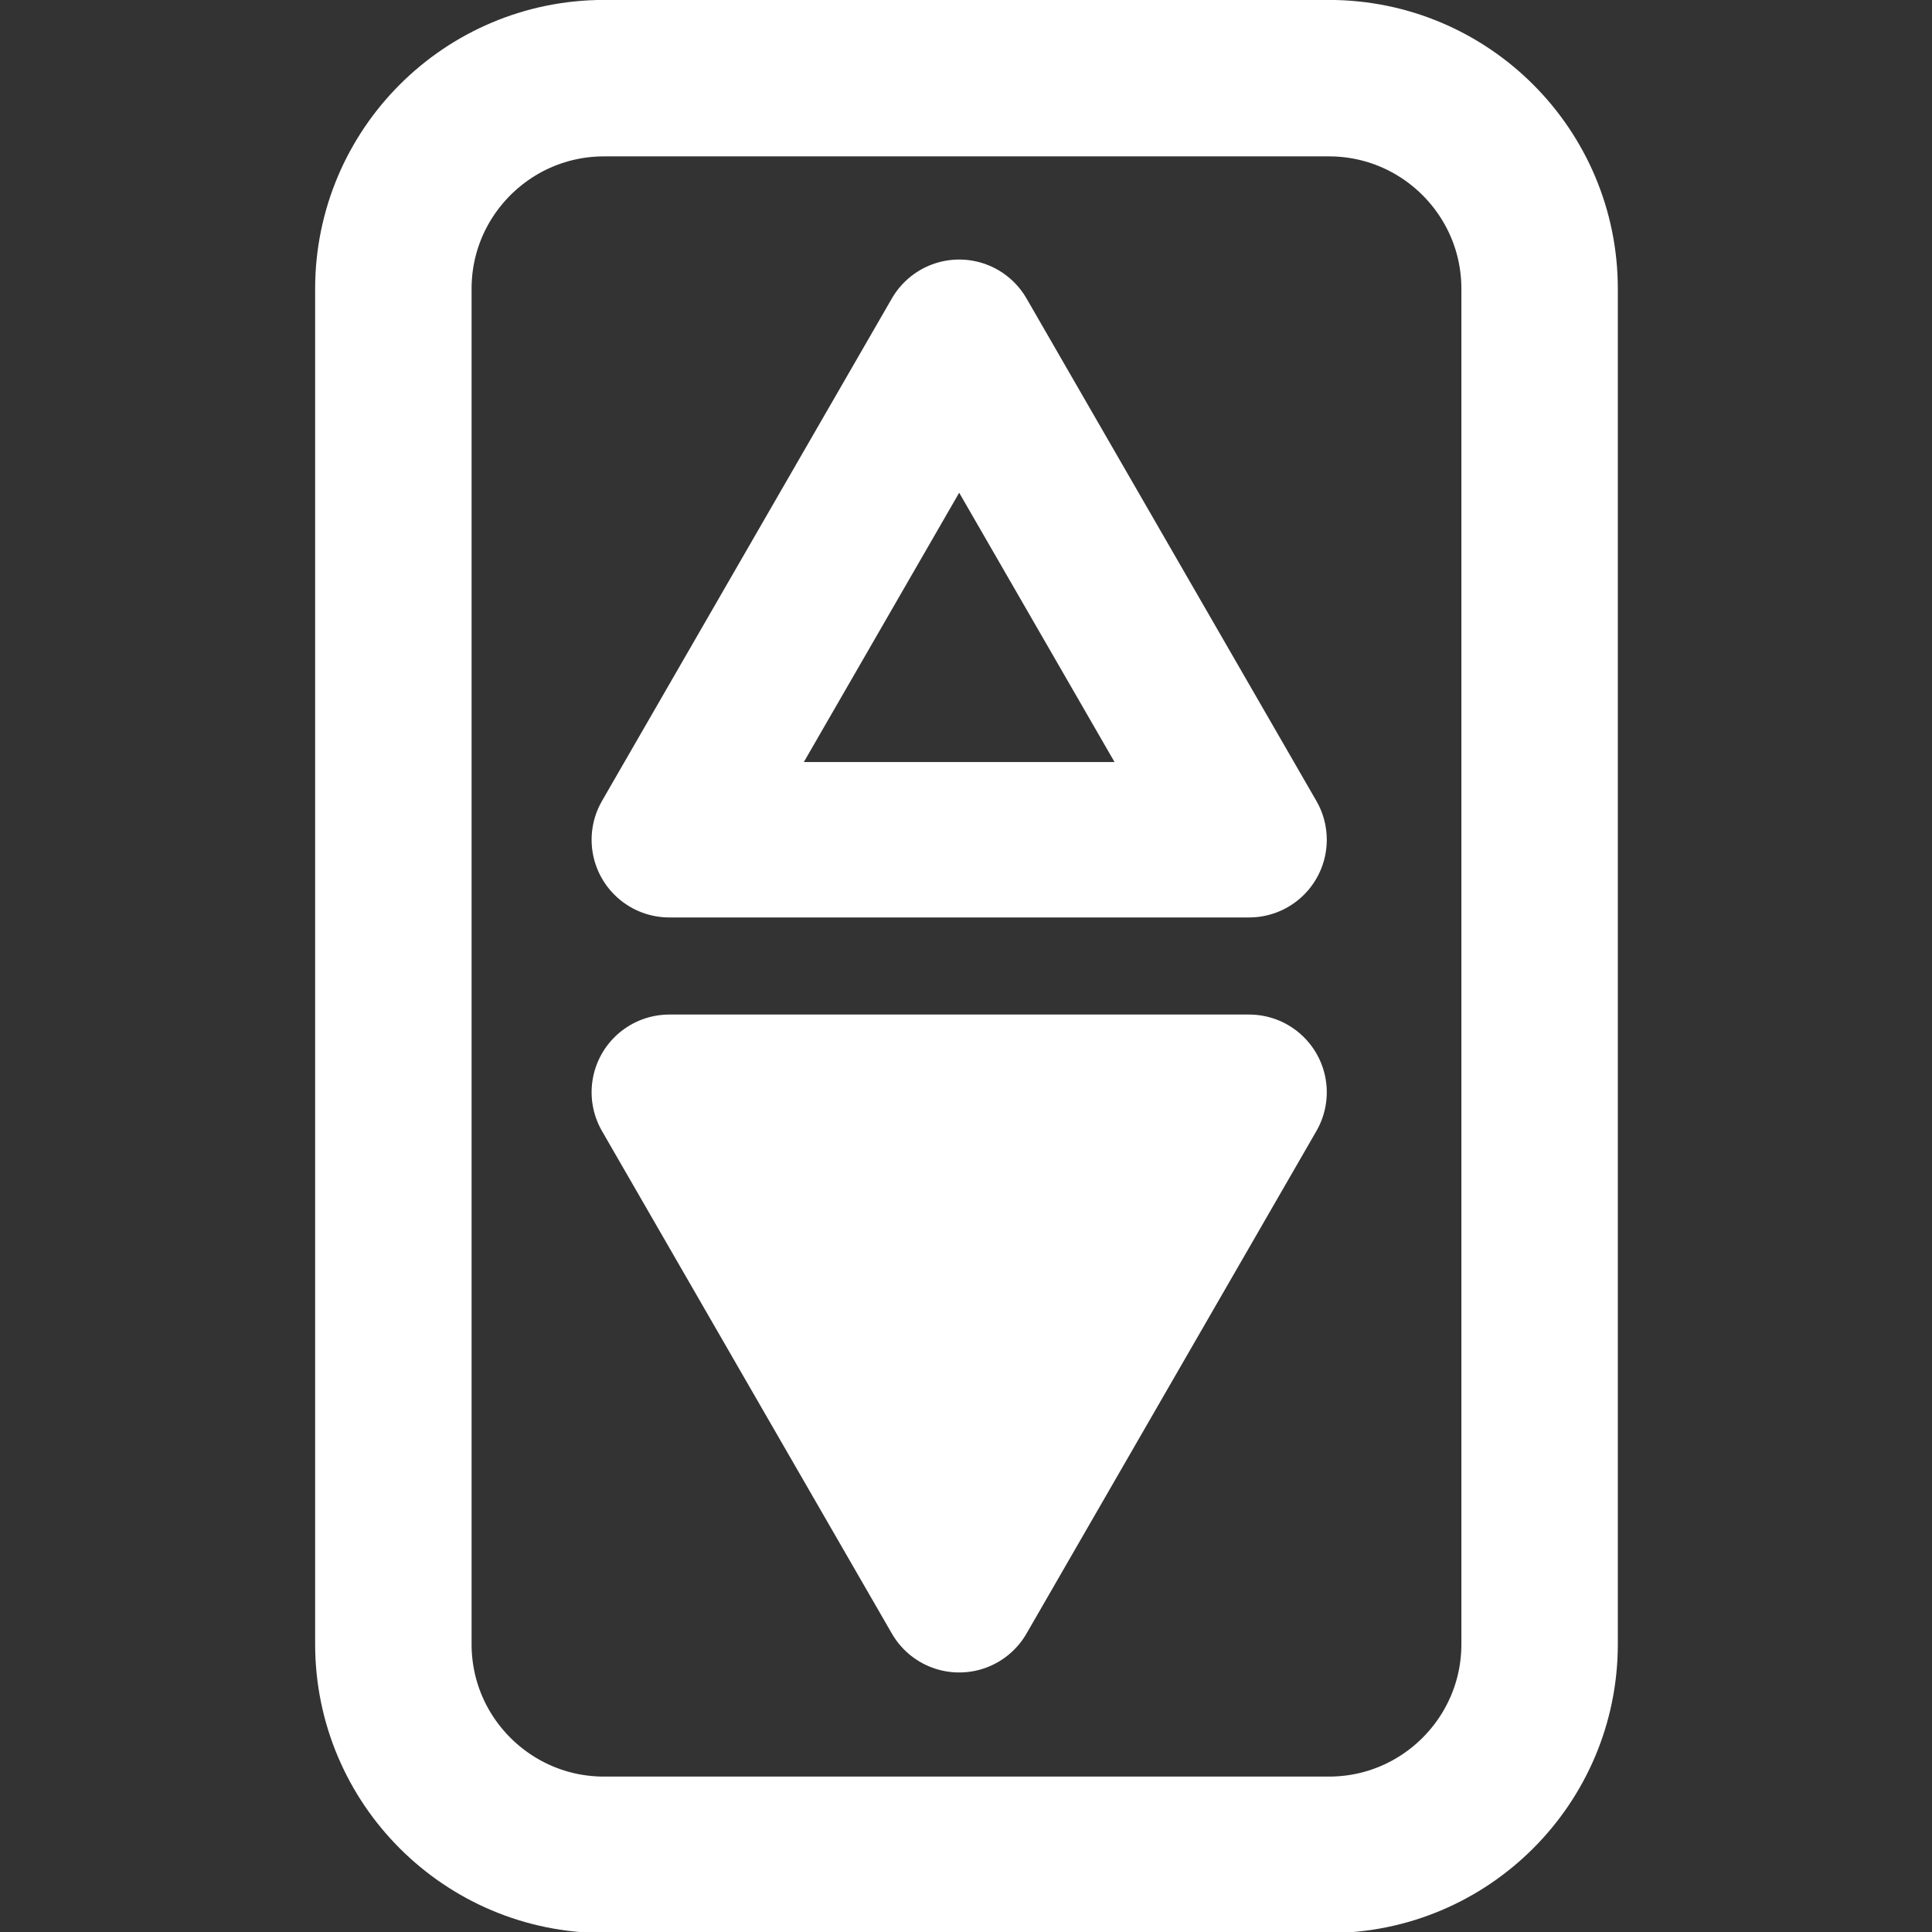 <?xml version="1.0" encoding="UTF-8"?>
<svg xmlns="http://www.w3.org/2000/svg" xmlns:xlink="http://www.w3.org/1999/xlink" width="20" height="20" viewBox="0 0 20 20">
<rect x="0" y="0" width="20" height="20" fill="#333333" stroke="none"/>
<path fill="none" stroke-width="2.428" stroke-linecap="round" stroke-linejoin="round" stroke="rgb(100%, 100%, 100%)" stroke-opacity="1" stroke-miterlimit="4" d="M 9.375 1.213 L 20.625 1.213 C 22.43 1.213 23.895 2.678 23.895 4.482 L 23.895 25.518 C 23.895 27.322 22.43 28.787 20.625 28.787 L 9.375 28.787 C 7.57 28.787 6.105 27.322 6.105 25.518 L 6.105 4.482 C 6.105 2.678 7.57 1.213 9.375 1.213 Z M 9.375 1.213 " transform="matrix(0.667, 0, 0, 0.667, 0, 0)"/>
<path fill="none" stroke-width="30.353" stroke-linecap="round" stroke-linejoin="round" stroke="rgb(100%, 100%, 100%)" stroke-opacity="1" stroke-miterlimit="0" d="M -291.017 -158.917 L -389.168 -215.537 L -291.017 -272.158 Z M -291.017 -158.917 " transform="matrix(0, 0.053, -0.053, 0, -1.494, 24.117)"/>
<path fill="none" stroke-width="30.353" stroke-linecap="round" stroke-linejoin="round" stroke="rgb(100%, 100%, 100%)" stroke-opacity="1" stroke-miterlimit="0" d="M -291.017 -158.917 L -389.169 -215.537 L -291.017 -272.158 Z M -291.017 -158.917 " transform="matrix(0, -0.053, -0.053, 0, -1.494, -4.117)"/>
<path fill-rule="nonzero" fill="rgb(100%, 100%, 100%)" fill-opacity="1" d="M 6.98 11.402 L 10 16.637 L 13.02 11.402 Z M 6.98 11.402 "/>
</svg>
